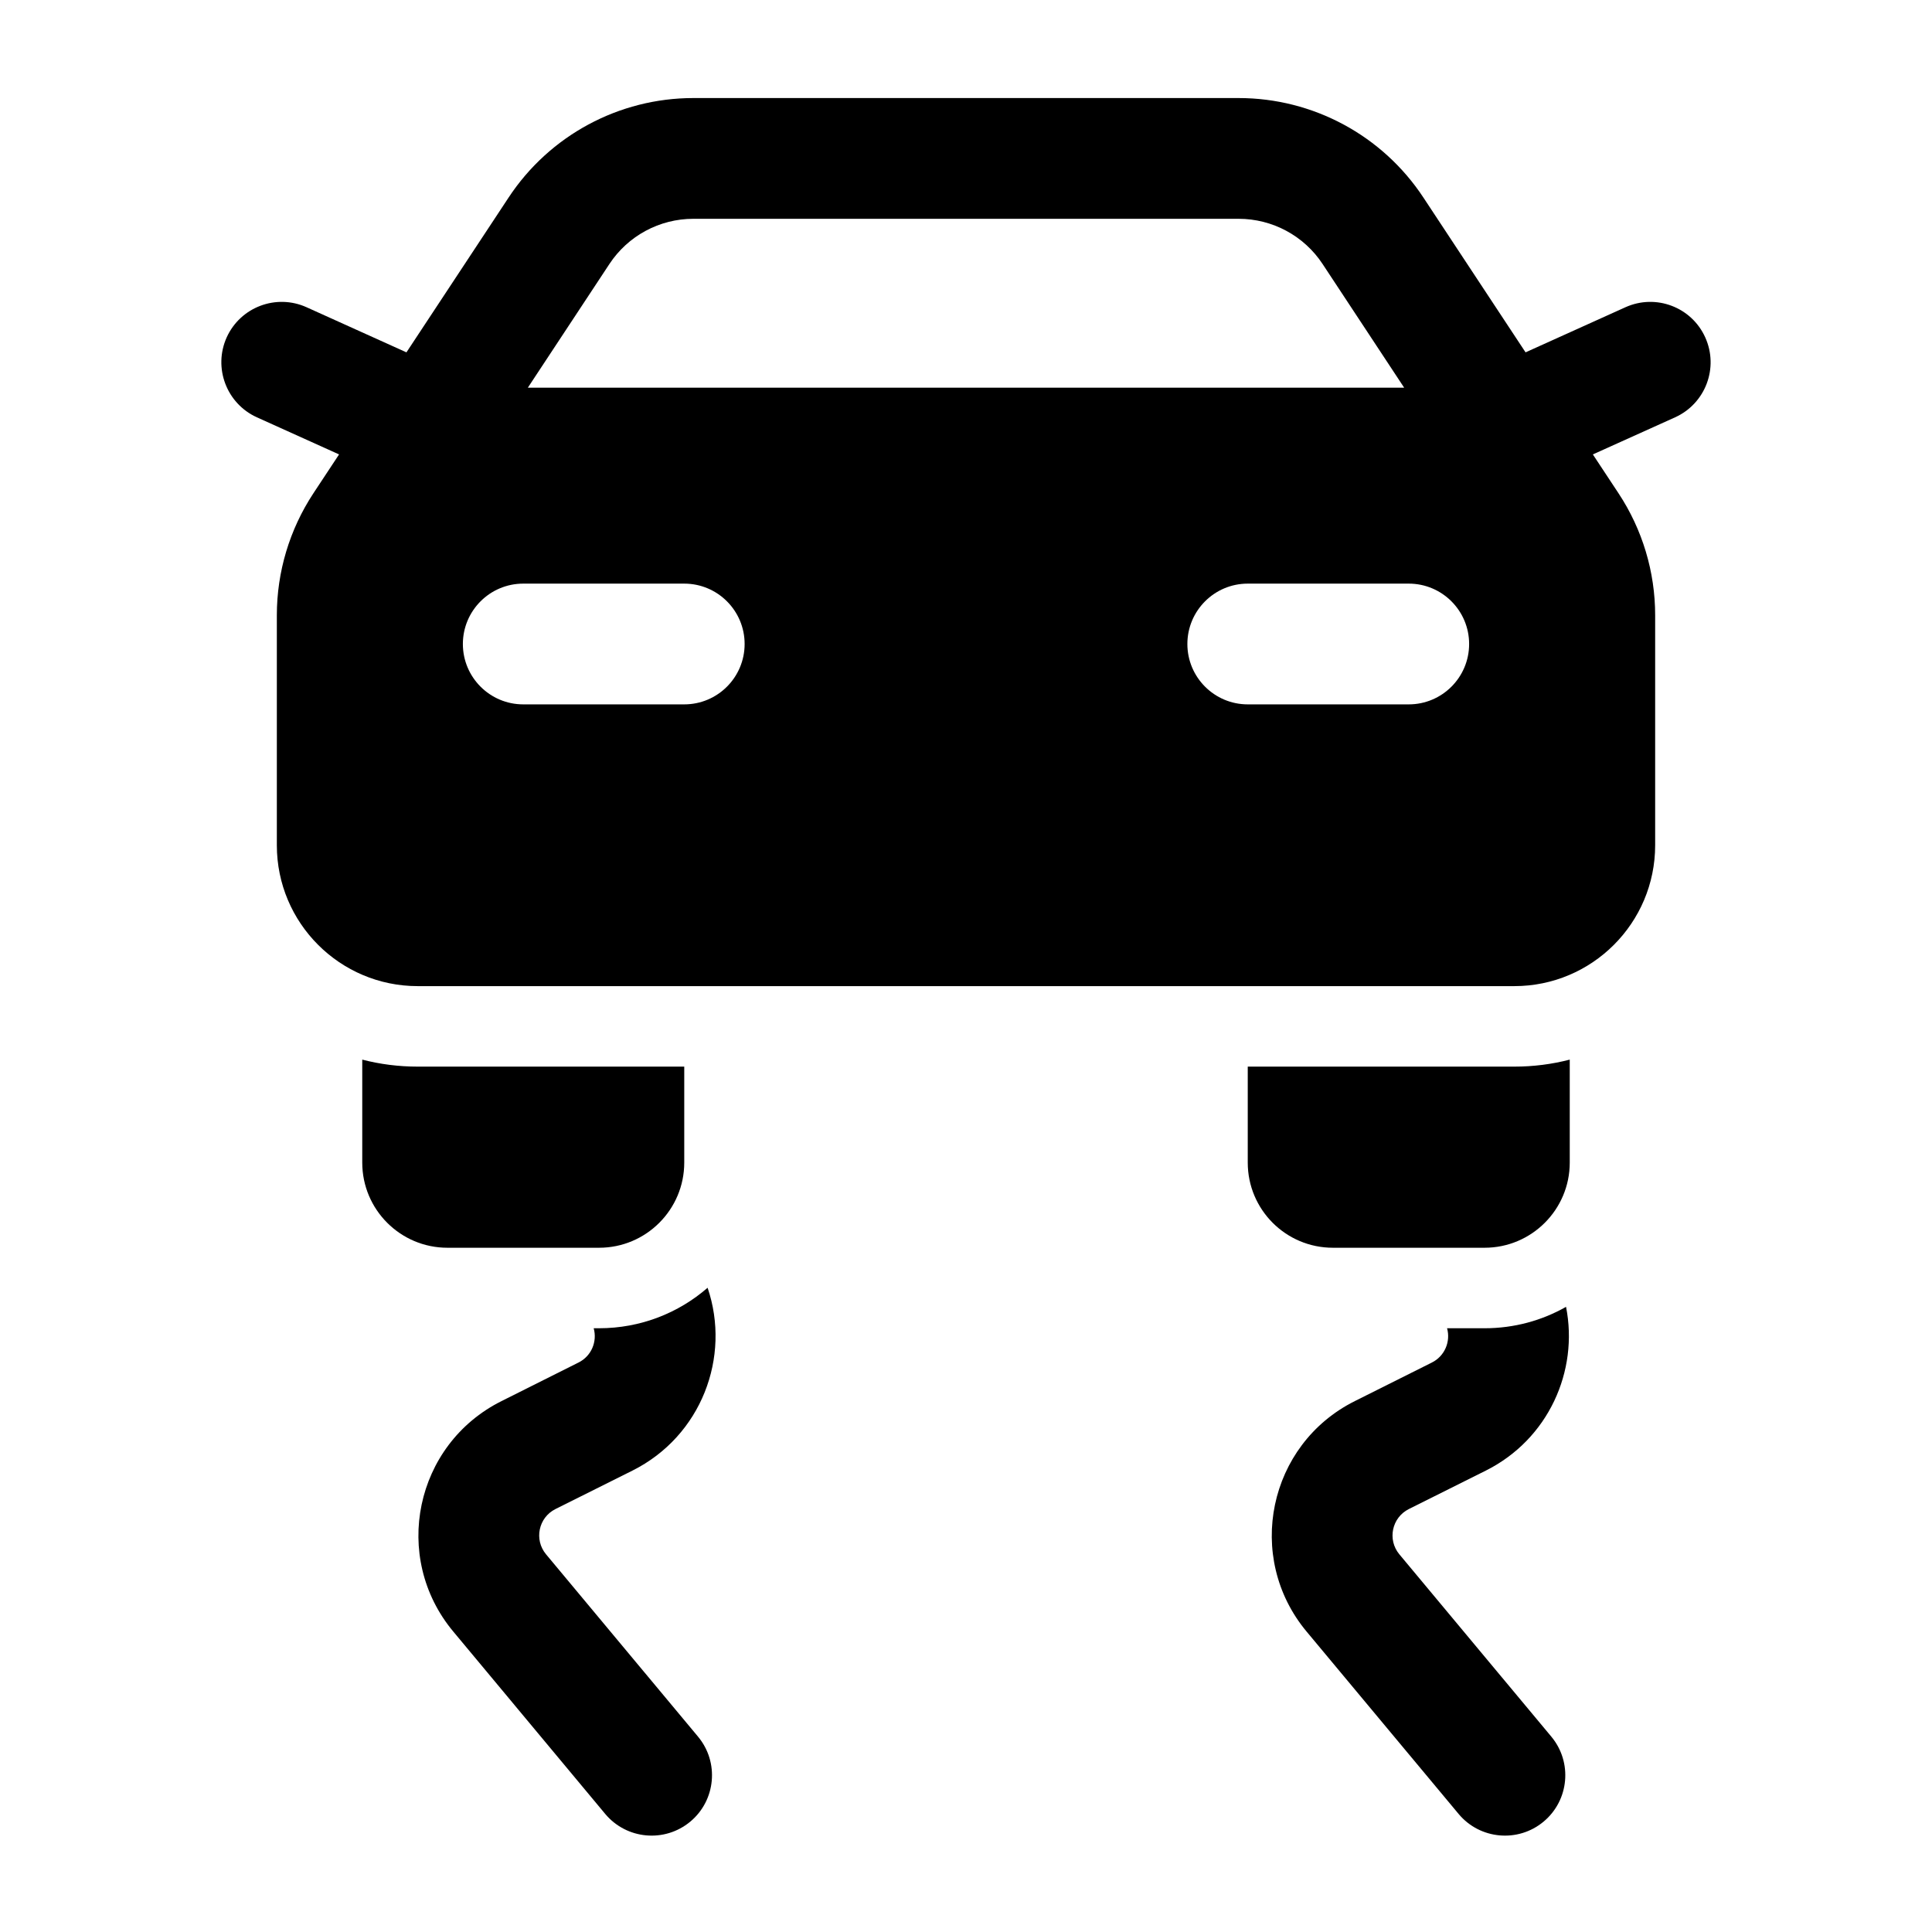 <svg width="24" height="24" viewBox="0 0 24 24" fill="none" xmlns="http://www.w3.org/2000/svg">
<path fill-rule="evenodd" clip-rule="evenodd" d="M6.318 2.454C6.827 1.682 7.689 1.218 8.613 1.218H15.386C16.311 1.218 17.173 1.682 17.682 2.454L18.951 4.377L20.191 3.817C20.569 3.646 21.013 3.814 21.183 4.191C21.354 4.569 21.186 5.013 20.809 5.184L19.787 5.645L20.106 6.128C20.403 6.578 20.561 7.104 20.561 7.643V10.5C20.561 11.466 19.777 12.25 18.811 12.25H5.189C4.223 12.25 3.439 11.466 3.439 10.5V7.643C3.439 7.104 3.597 6.578 3.893 6.128L4.212 5.645L3.191 5.184C2.814 5.013 2.646 4.569 2.816 4.191C2.987 3.814 3.431 3.646 3.809 3.817L5.049 4.377L6.318 2.454ZM16.43 3.28L17.443 4.816H6.557L7.57 3.28C7.801 2.929 8.193 2.718 8.613 2.718H15.386C15.807 2.718 16.199 2.929 16.43 3.28ZM5.75 8C5.75 7.586 6.086 7.25 6.5 7.25H8.5C8.914 7.25 9.25 7.586 9.25 8C9.25 8.414 8.914 8.75 8.5 8.75H6.5C6.086 8.75 5.75 8.414 5.75 8ZM14.75 8C14.75 7.586 15.086 7.25 15.5 7.25H17.5C17.914 7.25 18.25 7.586 18.25 8C18.25 8.414 17.914 8.75 17.5 8.75H15.5C15.086 8.75 14.75 8.414 14.75 8Z" fill="black"/>
<path d="M4.5 14.442V13.163C4.72 13.22 4.951 13.25 5.189 13.25H8.5V14.442C8.5 15.026 8.026 15.5 7.442 15.5H5.558C4.974 15.5 4.5 15.026 4.5 14.442Z" fill="black"/>
<path d="M15.5 14.442V13.25H18.811C19.049 13.25 19.28 13.22 19.5 13.163V14.442C19.5 15.026 19.026 15.5 18.442 15.5H16.558C15.973 15.5 15.5 15.026 15.5 14.442Z" fill="black"/>
<path d="M7.442 16.5H7.375C7.421 16.664 7.348 16.846 7.186 16.926L6.23 17.405C5.153 17.943 4.86 19.344 5.631 20.268L7.518 22.533C7.784 22.851 8.256 22.894 8.575 22.629C8.893 22.364 8.936 21.891 8.671 21.573L6.783 19.308C6.632 19.126 6.689 18.852 6.9 18.746L7.857 18.268C8.712 17.84 9.083 16.857 8.79 15.997C8.429 16.311 7.957 16.5 7.442 16.5Z" fill="black"/>
<path d="M18.442 16.5H17.976C18.022 16.664 17.948 16.846 17.787 16.926L16.83 17.405C15.754 17.943 15.461 19.344 16.231 20.268L18.119 22.533C18.384 22.851 18.857 22.894 19.175 22.629C19.493 22.364 19.536 21.891 19.271 21.573L17.383 19.308C17.232 19.126 17.29 18.852 17.501 18.746L18.458 18.268C19.235 17.879 19.612 17.031 19.454 16.234C19.155 16.404 18.81 16.5 18.442 16.5Z" fill="black"/>
</svg>

